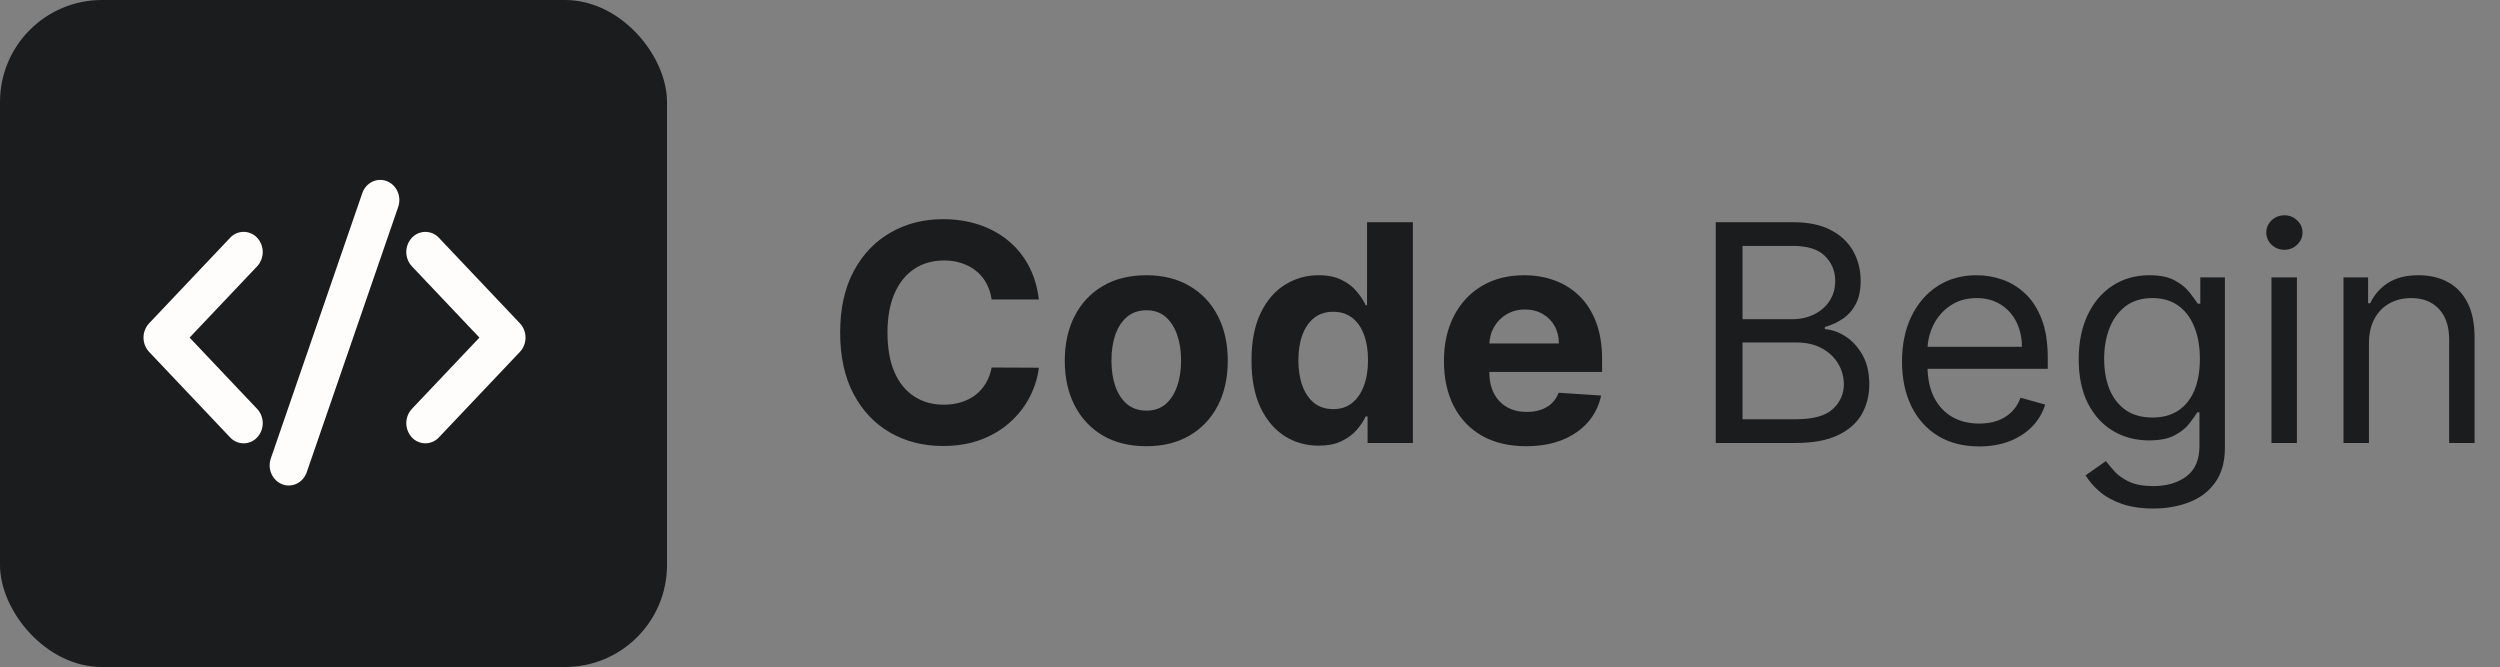 <svg width="982" height="262" viewBox="0 0 982 262" fill="none" xmlns="http://www.w3.org/2000/svg">
<rect x="0" y="0" width="982" height="262" fill="#808080" stroke="none"/>
<path d="M408.057 117.637H389.509C389.171 115.238 388.479 113.106 387.434 111.243C386.39 109.352 385.049 107.743 383.411 106.416C381.774 105.089 379.883 104.073 377.737 103.367C375.62 102.661 373.319 102.308 370.835 102.308C366.346 102.308 362.436 103.423 359.105 105.653C355.774 107.855 353.191 111.074 351.356 115.308C349.521 119.515 348.603 124.625 348.603 130.638C348.603 136.82 349.521 142.015 351.356 146.221C353.219 150.427 355.816 153.603 359.147 155.749C362.478 157.894 366.332 158.967 370.708 158.967C373.164 158.967 375.436 158.643 377.525 157.993C379.643 157.344 381.52 156.398 383.157 155.156C384.795 153.886 386.15 152.347 387.223 150.54C388.324 148.734 389.086 146.673 389.509 144.358L408.057 144.442C407.577 148.423 406.377 152.262 404.457 155.961C402.566 159.631 400.011 162.919 396.793 165.827C393.603 168.707 389.792 170.993 385.359 172.687C380.955 174.353 375.973 175.186 370.411 175.186C362.676 175.186 355.76 173.435 349.662 169.935C343.592 166.434 338.793 161.367 335.264 154.733C331.763 148.098 330.013 140.067 330.013 130.638C330.013 121.18 331.792 113.135 335.349 106.5C338.906 99.866 343.733 94.813 349.831 91.341C355.929 87.84 362.789 86.09 370.411 86.09C375.436 86.09 380.094 86.795 384.385 88.207C388.705 89.618 392.53 91.679 395.861 94.389C399.192 97.071 401.903 100.36 403.992 104.256C406.109 108.152 407.464 112.612 408.057 117.637ZM450.255 175.27C443.677 175.27 437.988 173.873 433.189 171.078C428.418 168.255 424.734 164.331 422.137 159.306C419.54 154.253 418.241 148.395 418.241 141.732C418.241 135.013 419.54 129.141 422.137 124.116C424.734 119.063 428.418 115.139 433.189 112.344C437.988 109.521 443.677 108.11 450.255 108.11C456.832 108.11 462.507 109.521 467.278 112.344C472.077 115.139 475.775 119.063 478.372 124.116C480.97 129.141 482.268 135.013 482.268 141.732C482.268 148.395 480.97 154.253 478.372 159.306C475.775 164.331 472.077 168.255 467.278 171.078C462.507 173.873 456.832 175.27 450.255 175.27ZM450.339 161.296C453.332 161.296 455.83 160.449 457.835 158.755C459.839 157.033 461.349 154.69 462.366 151.726C463.41 148.762 463.932 145.388 463.932 141.605C463.932 137.822 463.41 134.449 462.366 131.485C461.349 128.52 459.839 126.177 457.835 124.455C455.83 122.733 453.332 121.872 450.339 121.872C447.319 121.872 444.778 122.733 442.717 124.455C440.685 126.177 439.146 128.52 438.101 131.485C437.085 134.449 436.577 137.822 436.577 141.605C436.577 145.388 437.085 148.762 438.101 151.726C439.146 154.69 440.685 157.033 442.717 158.755C444.778 160.449 447.319 161.296 450.339 161.296ZM517.966 175.059C513.026 175.059 508.551 173.788 504.542 171.248C500.562 168.679 497.4 164.91 495.057 159.941C492.742 154.944 491.584 148.818 491.584 141.563C491.584 134.11 492.784 127.913 495.184 122.973C497.583 118.004 500.774 114.292 504.754 111.836C508.763 109.352 513.153 108.11 517.924 108.11C521.565 108.11 524.6 108.731 527.028 109.973C529.484 111.187 531.46 112.711 532.957 114.546C534.481 116.353 535.638 118.131 536.429 119.882H536.979V87.275H554.976V174H537.191V163.583H536.429C535.582 165.39 534.382 167.182 532.829 168.961C531.305 170.711 529.315 172.165 526.859 173.322C524.431 174.48 521.467 175.059 517.966 175.059ZM523.683 160.703C526.591 160.703 529.047 159.913 531.051 158.332C533.084 156.723 534.636 154.478 535.709 151.599C536.81 148.719 537.361 145.346 537.361 141.478C537.361 137.611 536.824 134.251 535.751 131.4C534.679 128.549 533.126 126.347 531.093 124.794C529.061 123.241 526.591 122.465 523.683 122.465C520.719 122.465 518.22 123.269 516.187 124.879C514.155 126.488 512.616 128.718 511.572 131.569C510.527 134.421 510.005 137.724 510.005 141.478C510.005 145.261 510.527 148.606 511.572 151.514C512.645 154.394 514.183 156.652 516.187 158.29C518.22 159.899 520.719 160.703 523.683 160.703ZM599.45 175.27C592.76 175.27 587.001 173.915 582.173 171.205C577.374 168.467 573.676 164.599 571.079 159.602C568.481 154.577 567.183 148.635 567.183 141.775C567.183 135.084 568.481 129.212 571.079 124.159C573.676 119.105 577.332 115.167 582.046 112.344C586.789 109.521 592.35 108.11 598.73 108.11C603.022 108.11 607.016 108.801 610.714 110.185C614.441 111.54 617.687 113.586 620.454 116.325C623.249 119.063 625.423 122.507 626.975 126.657C628.528 130.779 629.304 135.606 629.304 141.139V146.094H574.382V134.915H612.324C612.324 132.317 611.759 130.017 610.63 128.012C609.501 126.008 607.934 124.441 605.929 123.312C603.953 122.154 601.652 121.576 599.027 121.576C596.289 121.576 593.861 122.211 591.743 123.481C589.654 124.723 588.017 126.403 586.831 128.52C585.646 130.609 585.039 132.938 585.01 135.507V146.136C585.01 149.355 585.603 152.135 586.789 154.478C588.003 156.822 589.711 158.628 591.913 159.899C594.115 161.169 596.726 161.804 599.747 161.804C601.751 161.804 603.586 161.522 605.252 160.957C606.917 160.393 608.343 159.546 609.529 158.417C610.714 157.287 611.618 155.904 612.239 154.267L628.923 155.368C628.076 159.377 626.34 162.877 623.715 165.87C621.117 168.834 617.758 171.149 613.636 172.814C609.543 174.452 604.814 175.27 599.45 175.27ZM673.958 174V87.275H704.278C710.319 87.275 715.302 88.32 719.226 90.409C723.15 92.47 726.072 95.251 727.992 98.751C729.911 102.223 730.871 106.077 730.871 110.312C730.871 114.038 730.208 117.115 728.881 119.543C727.582 121.971 725.86 123.891 723.715 125.302C721.598 126.714 719.297 127.758 716.812 128.436V129.283C719.466 129.452 722.134 130.384 724.816 132.077C727.498 133.771 729.742 136.199 731.549 139.361C733.356 142.523 734.259 146.39 734.259 150.964C734.259 155.311 733.271 159.221 731.295 162.694C729.319 166.166 726.199 168.918 721.936 170.951C717.673 172.984 712.126 174 705.294 174H673.958ZM684.46 164.684H705.294C712.154 164.684 717.024 163.357 719.904 160.703C722.811 158.021 724.265 154.775 724.265 150.964C724.265 148.028 723.517 145.318 722.021 142.833C720.525 140.321 718.393 138.316 715.627 136.82C712.86 135.296 709.585 134.533 705.802 134.533H684.46V164.684ZM684.46 125.387H703.939C707.101 125.387 709.952 124.766 712.493 123.524C715.062 122.281 717.095 120.531 718.591 118.273C720.115 116.014 720.878 113.36 720.878 110.312C720.878 106.5 719.551 103.268 716.897 100.614C714.243 97.932 710.037 96.591 704.278 96.591H684.46V125.387ZM777.431 175.355C771.164 175.355 765.757 173.972 761.212 171.205C756.695 168.41 753.209 164.514 750.753 159.518C748.325 154.493 747.111 148.649 747.111 141.986C747.111 135.324 748.325 129.452 750.753 124.37C753.209 119.261 756.625 115.28 761.001 112.429C765.405 109.549 770.542 108.11 776.414 108.11C779.802 108.11 783.147 108.674 786.45 109.803C789.753 110.933 792.76 112.768 795.47 115.308C798.18 117.821 800.34 121.152 801.949 125.302C803.558 129.452 804.363 134.562 804.363 140.631V144.866H754.225V136.227H794.2C794.2 132.557 793.466 129.283 791.998 126.403C790.558 123.524 788.497 121.251 785.815 119.585C783.162 117.92 780.028 117.087 776.414 117.087C772.434 117.087 768.99 118.075 766.082 120.051C763.203 121.999 760.986 124.54 759.434 127.673C757.881 130.807 757.105 134.166 757.105 137.752V143.511C757.105 148.423 757.952 152.587 759.645 156.003C761.368 159.391 763.753 161.974 766.802 163.752C769.851 165.503 773.394 166.378 777.431 166.378C780.056 166.378 782.428 166.011 784.545 165.277C786.69 164.514 788.54 163.385 790.092 161.889C791.645 160.365 792.845 158.473 793.692 156.215L803.347 158.925C802.33 162.2 800.622 165.079 798.223 167.563C795.823 170.019 792.859 171.939 789.33 173.322C785.801 174.678 781.835 175.355 777.431 175.355ZM845.82 199.746C840.992 199.746 836.842 199.125 833.37 197.883C829.898 196.669 827.004 195.06 824.689 193.056C822.402 191.08 820.581 188.962 819.226 186.704L827.187 181.114C828.091 182.3 829.234 183.655 830.617 185.179C832.001 186.732 833.892 188.073 836.292 189.202C838.72 190.36 841.896 190.938 845.82 190.938C851.071 190.938 855.404 189.668 858.82 187.127C862.236 184.587 863.944 180.606 863.944 175.186V161.974H863.097C862.363 163.159 861.318 164.627 859.963 166.378C858.636 168.1 856.717 169.638 854.204 170.993C851.72 172.32 848.36 172.984 844.126 172.984C838.875 172.984 834.16 171.742 829.982 169.257C825.832 166.773 822.543 163.159 820.116 158.417C817.716 153.674 816.516 147.915 816.516 141.139C816.516 134.477 817.688 128.676 820.031 123.735C822.374 118.767 825.635 114.927 829.813 112.217C833.991 109.479 838.818 108.11 844.295 108.11C848.53 108.11 851.889 108.815 854.374 110.227C856.886 111.61 858.806 113.191 860.133 114.97C861.488 116.72 862.532 118.16 863.266 119.289H864.282V108.956H873.937V175.863C873.937 181.453 872.667 185.998 870.126 189.499C867.614 193.027 864.226 195.611 859.963 197.248C855.729 198.914 851.014 199.746 845.82 199.746ZM845.481 164.006C849.49 164.006 852.877 163.089 855.644 161.254C858.411 159.419 860.514 156.779 861.953 153.335C863.393 149.891 864.113 145.769 864.113 140.97C864.113 136.284 863.407 132.148 861.996 128.563C860.584 124.977 858.495 122.168 855.729 120.136C852.962 118.103 849.546 117.087 845.481 117.087C841.246 117.087 837.717 118.16 834.894 120.305C832.1 122.451 829.996 125.33 828.585 128.944C827.201 132.557 826.51 136.566 826.51 140.97C826.51 145.487 827.216 149.482 828.627 152.954C830.067 156.398 832.184 159.108 834.979 161.084C837.802 163.032 841.303 164.006 845.481 164.006ZM892.231 174V108.956H902.225V174H892.231ZM897.312 98.116C895.364 98.116 893.685 97.453 892.273 96.126C890.89 94.799 890.198 93.204 890.198 91.341C890.198 89.477 890.89 87.882 892.273 86.555C893.685 85.229 895.364 84.565 897.312 84.565C899.26 84.565 900.926 85.229 902.309 86.555C903.721 87.882 904.427 89.477 904.427 91.341C904.427 93.204 903.721 94.799 902.309 96.126C900.926 97.453 899.26 98.116 897.312 98.116ZM930.522 134.872V174H920.529V108.956H930.183V119.12H931.03C932.555 115.817 934.87 113.163 937.975 111.158C941.081 109.126 945.089 108.11 950.001 108.11C954.405 108.11 958.259 109.013 961.562 110.82C964.865 112.598 967.434 115.308 969.269 118.95C971.104 122.564 972.021 127.137 972.021 132.67V174H962.028V133.348C962.028 128.238 960.701 124.258 958.047 121.406C955.393 118.527 951.752 117.087 947.122 117.087C943.932 117.087 941.081 117.779 938.568 119.162C936.084 120.545 934.122 122.564 932.682 125.217C931.242 127.871 930.522 131.089 930.522 134.872Z" fill="#1B1C1E"/>
<rect width="262" height="262" rx="40.05" fill="#1B1C1E"/>
<path d="M151.924 71.139C155.826 72.64 157.829 77.179 156.411 81.291L120.486 185.496C119.06 189.608 114.761 191.724 110.866 190.231C106.965 188.73 104.961 184.191 106.38 180.079L142.305 75.874C143.731 71.762 148.03 69.646 151.924 71.139ZM74.476 132.606L101.007 160.623C103.933 163.715 103.933 168.727 101.007 171.818C100.331 172.55 99.51 173.133 98.597 173.532C97.684 173.932 96.699 174.138 95.702 174.138C94.706 174.138 93.72 173.932 92.808 173.532C91.895 173.133 91.074 172.55 90.398 171.818L58.561 138.211C57.152 136.686 56.37 134.686 56.37 132.61C56.37 130.534 57.152 128.534 58.561 127.009L90.398 93.394C91.074 92.662 91.895 92.079 92.808 91.68C93.72 91.28 94.706 91.074 95.702 91.074C96.699 91.074 97.684 91.28 98.597 91.68C99.51 92.079 100.331 92.662 101.007 93.394C102.418 94.919 103.202 96.921 103.202 98.999C103.202 101.077 102.418 103.078 101.007 104.604L74.476 132.606ZM188.315 132.606L161.784 104.604C160.375 103.079 159.592 101.079 159.592 99.003C159.592 96.926 160.375 94.926 161.784 93.401C162.46 92.67 163.281 92.086 164.193 91.687C165.106 91.288 166.092 91.082 167.088 91.082C168.085 91.082 169.07 91.288 169.983 91.687C170.896 92.086 171.717 92.67 172.393 93.401L204.23 127.009C207.156 130.1 207.156 135.112 204.23 138.211L172.393 171.811C171.717 172.542 170.896 173.126 169.983 173.525C169.07 173.924 168.085 174.13 167.088 174.13C166.092 174.13 165.106 173.924 164.193 173.525C163.281 173.126 162.46 172.542 161.784 171.811C160.377 170.286 159.596 168.288 159.596 166.213C159.596 164.139 160.377 162.14 161.784 160.616L188.315 132.606Z" fill="#FEFDFB"/>
</svg>
